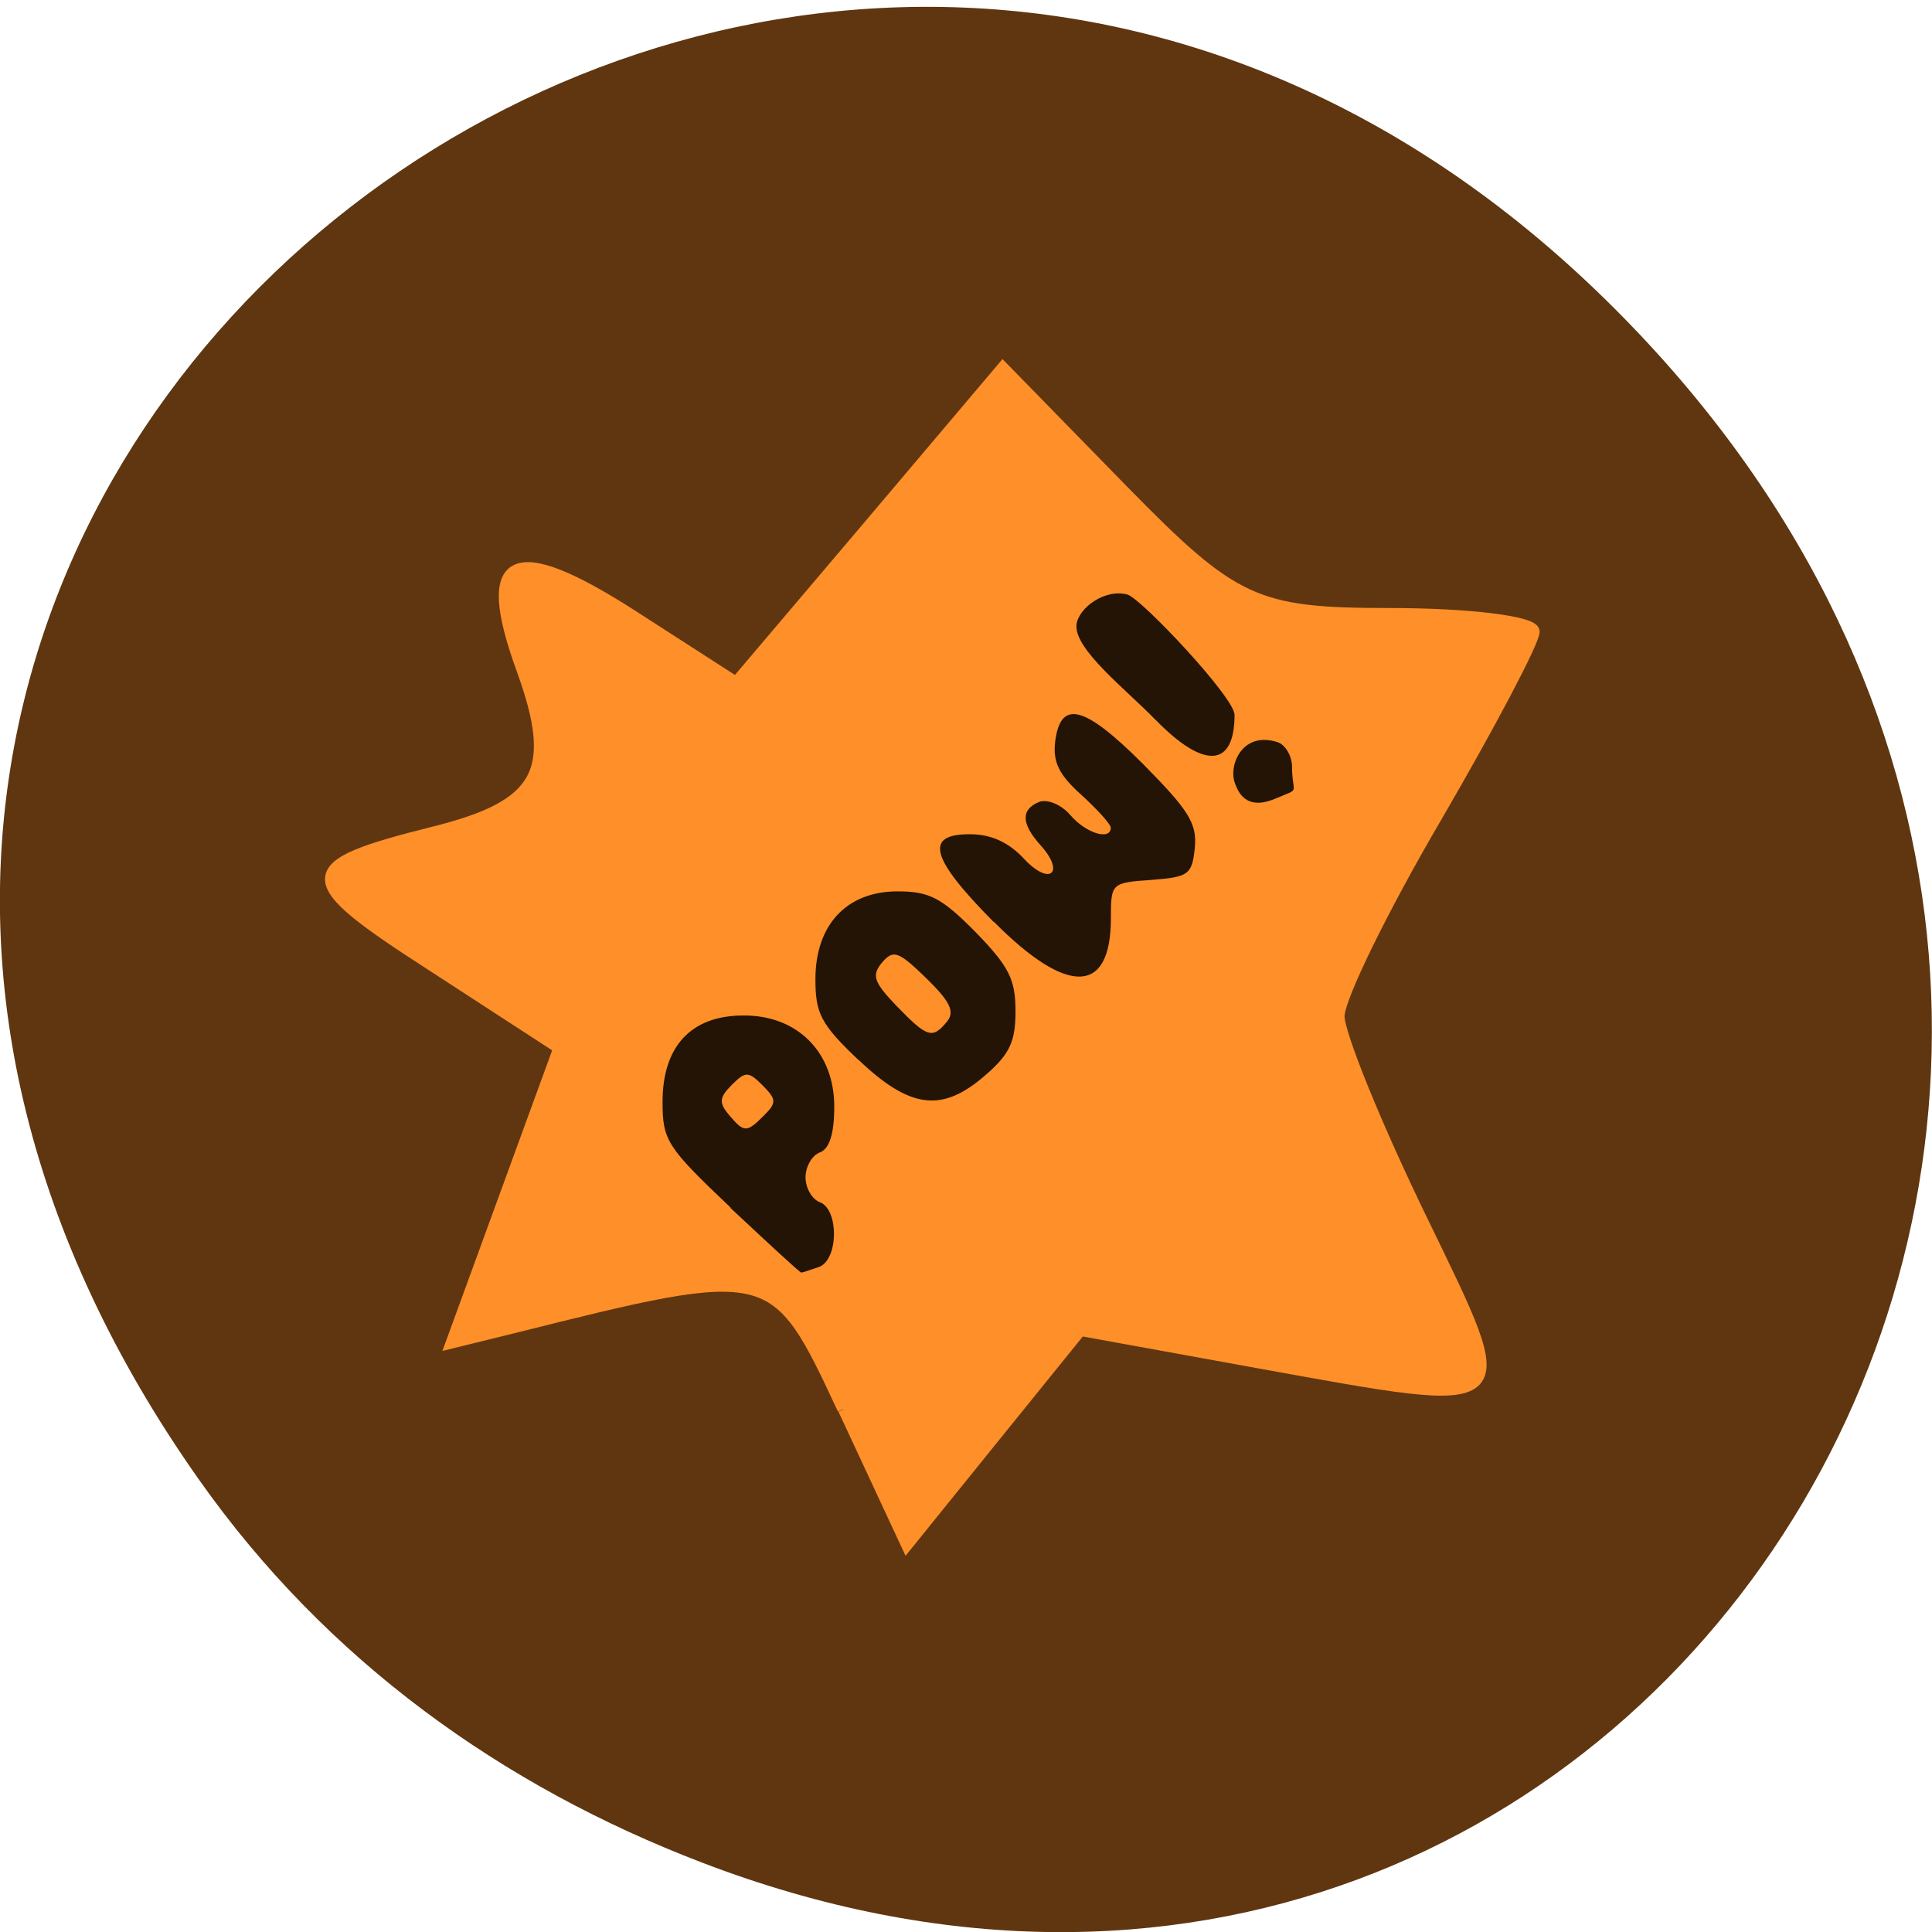 <svg xmlns="http://www.w3.org/2000/svg" viewBox="0 0 16 16"><path d="m 1.648 12.254 c -5.754 -8.156 4.871 -16.418 11.648 -9.773 c 6.387 6.262 0.465 15.988 -7.48 12.945 c -1.656 -0.633 -3.113 -1.676 -4.168 -3.172" fill="#5f360f"/><path d="m 111.34 175.73 c -9.125 -19.563 -9.25 -19.625 -44.19 -10.875 l -8.125 2 l 14.375 -39.37 l -17.12 -11.125 c -17.938 -11.563 -17.875 -13.12 0.375 -17.688 c 14.313 -3.563 16.75 -8.125 11.813 -21.75 c -5.625 -15.438 -1.375 -17.5 14.688 -7.188 l 13.875 8.938 l 17.813 -21 l 17.813 -21.06 l 16.06 16.438 c 14.75 15.06 17.688 16.438 35.5 16.438 c 10.625 0 19.375 1.063 19.375 2.375 c 0 1.313 -5.875 12.438 -13 24.688 c -7.188 12.25 -13.06 24.25 -13.06 26.688 c 0 2.438 5.063 14.875 11.25 27.563 c 12.375 25.563 13 25 -21.688 18.75 l -24.06 -4.375 l -11.625 14.375 l -11.563 14.313 l -8.438 -18.12" transform="matrix(0.062 0 0 0.062 0.08 0.775)" fill="#ff8f28" stroke="#ff8f28" stroke-width="1.547"/><path d="m 6.05 10 c -0.527 -0.5 -0.563 -0.555 -0.563 -0.875 c 0 -0.461 0.238 -0.715 0.668 -0.715 c 0.449 -0.004 0.754 0.305 0.754 0.754 c 0 0.223 -0.039 0.348 -0.117 0.379 c -0.066 0.023 -0.121 0.117 -0.121 0.207 c 0 0.09 0.055 0.184 0.121 0.207 c 0.156 0.063 0.152 0.473 -0.008 0.535 c -0.07 0.023 -0.137 0.047 -0.148 0.047 c -0.012 0 -0.273 -0.242 -0.586 -0.535 m 0.277 -0.766 c 0.105 -0.105 0.105 -0.133 -0.012 -0.25 c -0.117 -0.117 -0.141 -0.117 -0.254 -0.004 c -0.105 0.105 -0.109 0.148 -0.023 0.25 c 0.125 0.148 0.145 0.148 0.289 0.004 m 0.781 -0.461 c -0.313 -0.297 -0.355 -0.387 -0.355 -0.668 c 0 -0.449 0.258 -0.727 0.68 -0.727 c 0.262 0 0.363 0.051 0.645 0.336 c 0.277 0.285 0.332 0.391 0.332 0.656 c 0 0.25 -0.047 0.355 -0.246 0.527 c -0.359 0.316 -0.625 0.285 -1.055 -0.125 m 0.734 -0.316 c 0.066 -0.082 0.027 -0.164 -0.172 -0.359 c -0.234 -0.227 -0.273 -0.238 -0.367 -0.129 c -0.086 0.105 -0.07 0.16 0.121 0.359 c 0.254 0.262 0.297 0.277 0.418 0.129 m 0.387 -0.824 c -0.527 -0.531 -0.578 -0.73 -0.195 -0.727 c 0.172 0 0.32 0.066 0.449 0.207 c 0.215 0.227 0.34 0.109 0.129 -0.121 c -0.156 -0.176 -0.16 -0.293 -0.004 -0.355 c 0.066 -0.023 0.18 0.023 0.254 0.109 c 0.129 0.152 0.336 0.215 0.336 0.105 c 0 -0.027 -0.109 -0.148 -0.242 -0.27 c -0.184 -0.164 -0.238 -0.27 -0.219 -0.438 c 0.043 -0.355 0.238 -0.309 0.727 0.18 c 0.379 0.383 0.449 0.492 0.43 0.695 c -0.023 0.223 -0.051 0.242 -0.359 0.266 c -0.332 0.023 -0.336 0.027 -0.336 0.316 c 0 0.637 -0.359 0.645 -0.969 0.031 m 1.996 -1.148 c -0.055 -0.145 0.059 -0.434 0.352 -0.34 c 0.066 0.02 0.121 0.117 0.121 0.203 c 0 0.238 0.082 0.172 -0.141 0.266 c -0.25 0.105 -0.309 -0.07 -0.332 -0.129 m -0.66 -0.527 c -0.242 -0.25 -0.672 -0.582 -0.652 -0.785 c 0.016 -0.141 0.238 -0.301 0.422 -0.25 c 0.113 0.031 0.887 0.852 0.887 0.996 c 0 0.438 -0.254 0.453 -0.656 0.039" fill="#231405"/></svg>
